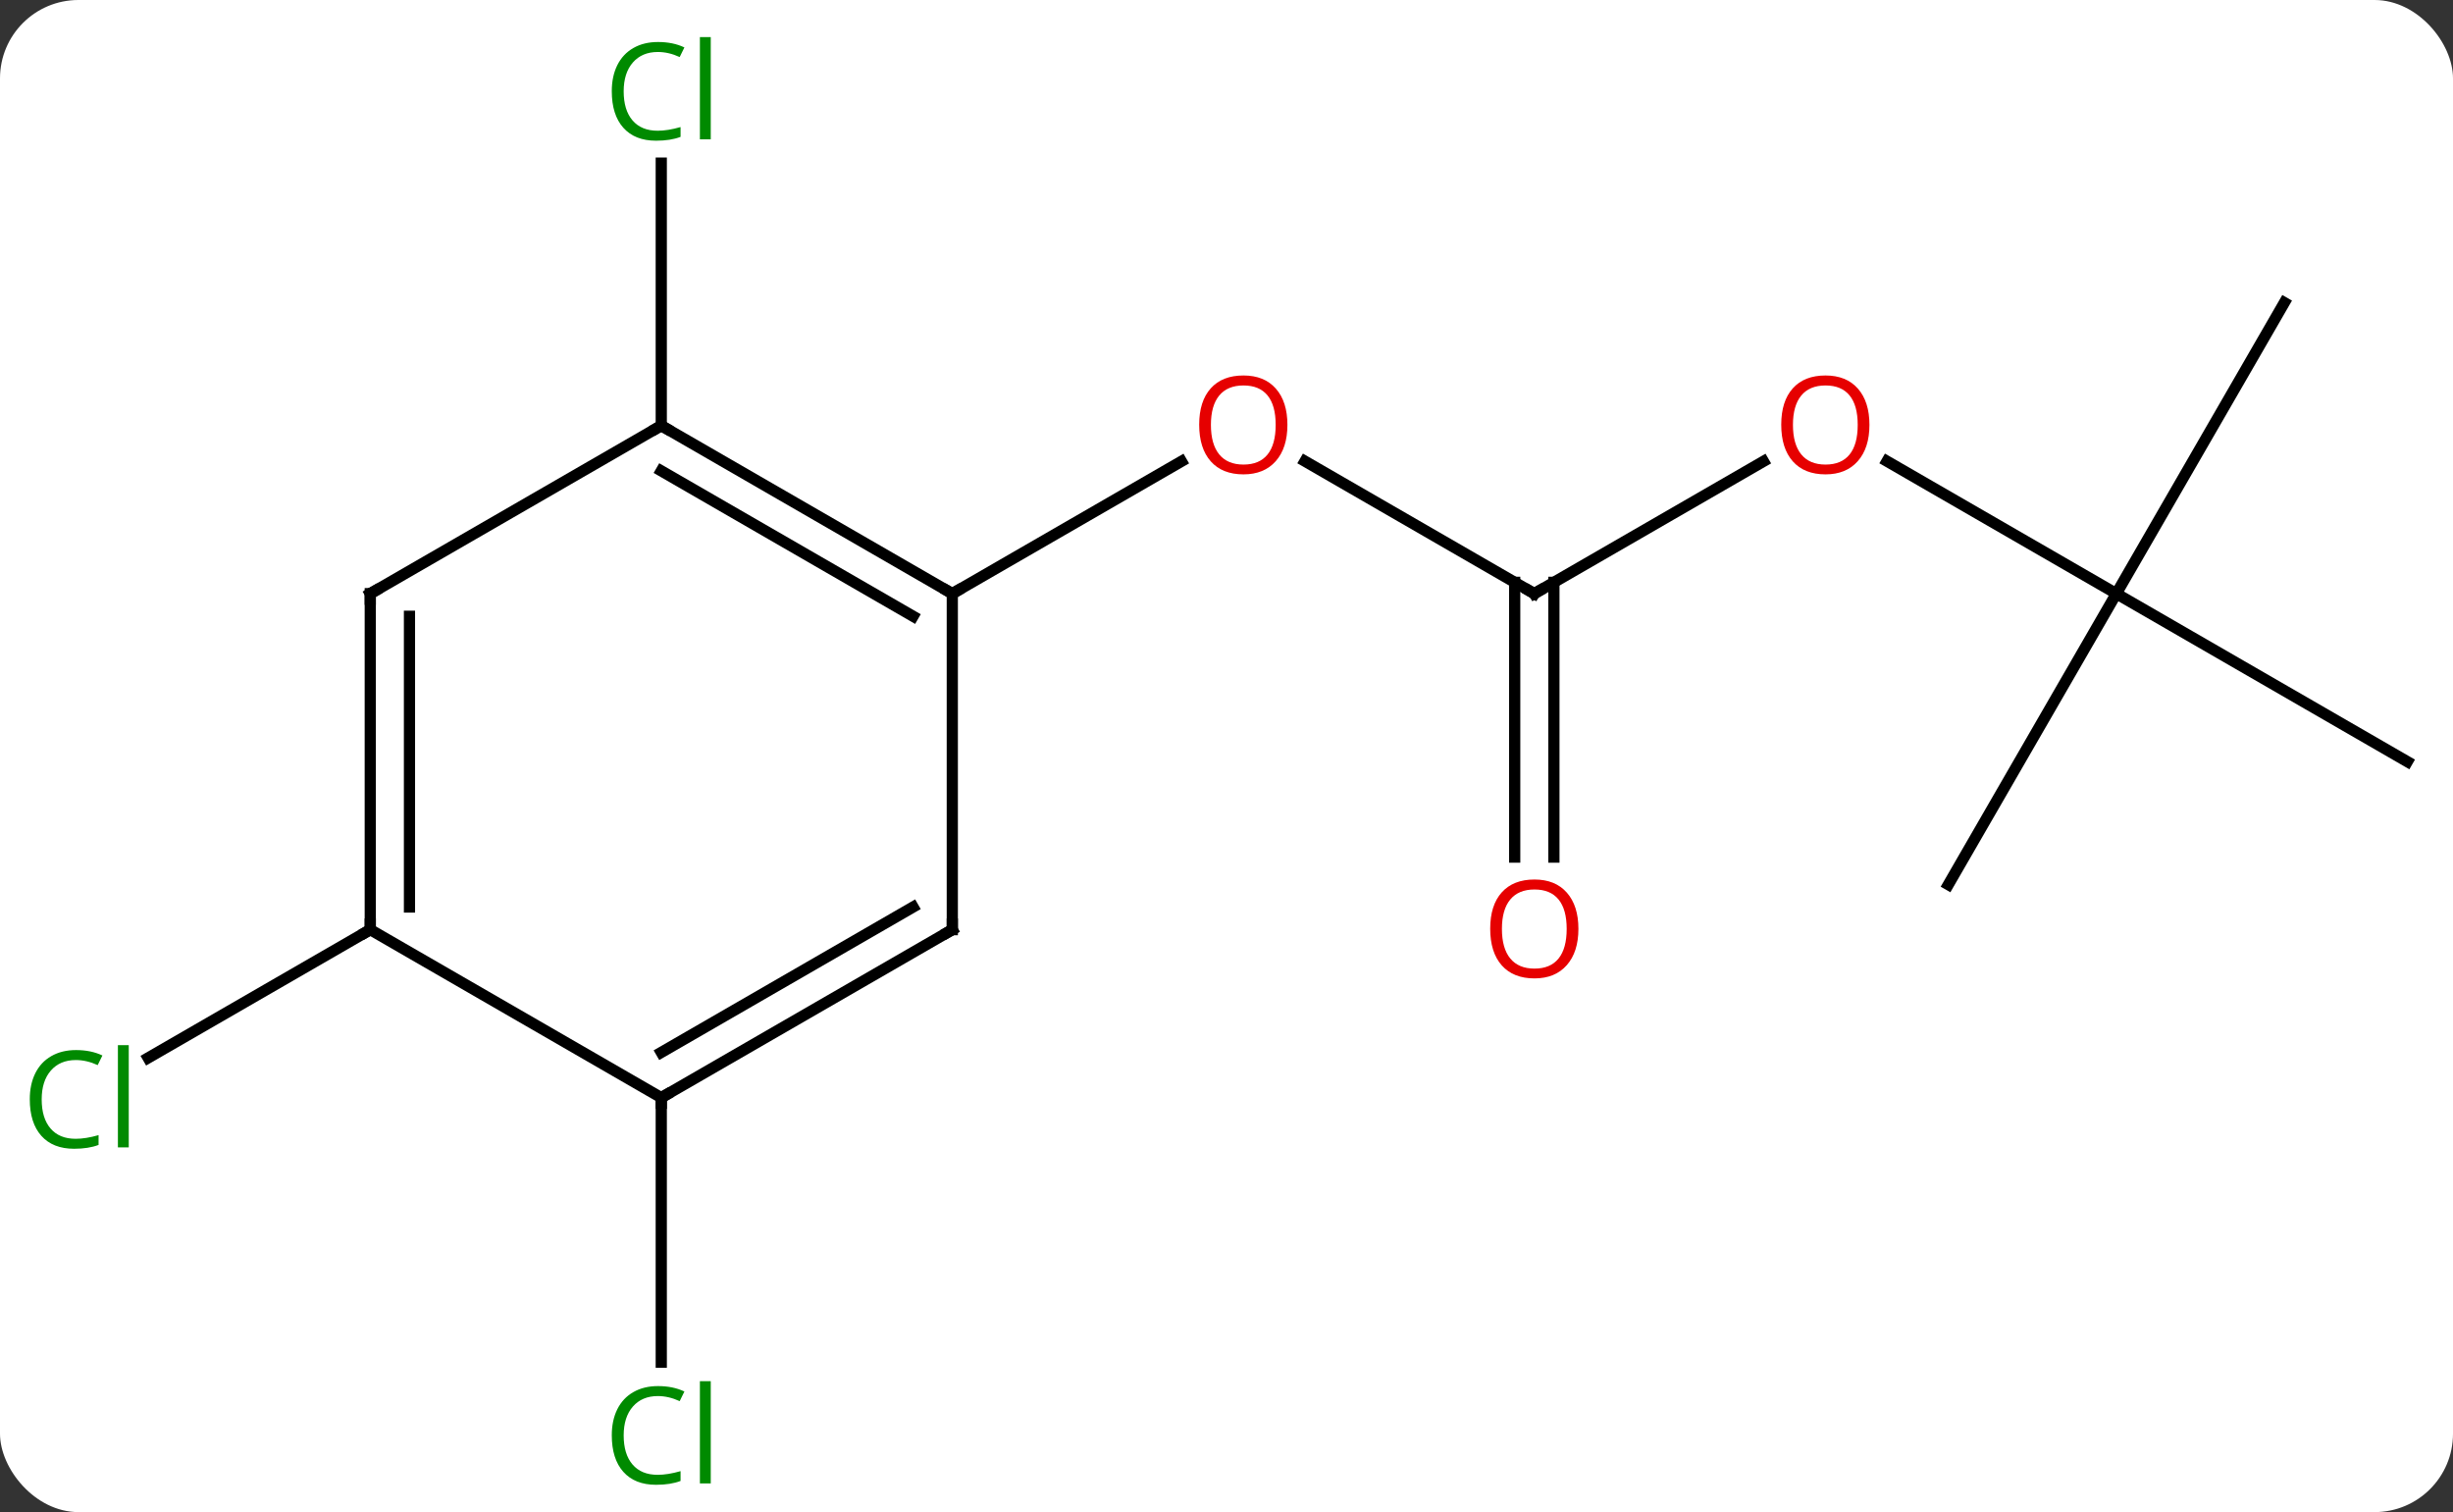 <svg width="219" viewBox="0 0 219 135" style="fill-opacity:1; color-rendering:auto; color-interpolation:auto; text-rendering:auto; stroke:black; stroke-linecap:square; stroke-miterlimit:10; shape-rendering:auto; stroke-opacity:1; fill:black; stroke-dasharray:none; font-weight:normal; stroke-width:1; font-family:'Open Sans'; font-style:normal; stroke-linejoin:miter; font-size:12; stroke-dashoffset:0; image-rendering:auto;" height="135" class="cas-substance-image" xmlns:xlink="http://www.w3.org/1999/xlink" xmlns="http://www.w3.org/2000/svg"><rect x="0" y="0" width="219" height="135" fill="#333333" stroke="none"/><svg class="cas-substance-single-component"><rect y="0" x="0" width="219" stroke="none" ry="7" rx="7" height="135" fill="white" class="cas-substance-group"/><svg y="0" x="0" width="219" viewBox="0 0 219 135" style="fill:black;" height="135" class="cas-substance-single-component-image"><svg><g><g transform="translate(111,68)" style="text-rendering:geometricPrecision; color-rendering:optimizeQuality; color-interpolation:linearRGB; stroke-linecap:butt; image-rendering:optimizeQuality;"><line y2="-15" y1="-26.821" x2="25.98" x1="5.505" style="fill:none;"/><line y2="-15" y1="-26.811" x2="-25.98" x1="-5.523" style="fill:none;"/><line y2="-26.811" y1="-15" x2="46.44" x1="25.98" style="fill:none;"/><line y2="8.523" y1="-16.01" x2="24.23" x1="24.23" style="fill:none;"/><line y2="8.523" y1="-16.01" x2="27.73" x1="27.73" style="fill:none;"/><line y2="-15" y1="-26.821" x2="77.943" x1="57.468" style="fill:none;"/><line y2="10.98" y1="-15" x2="62.943" x1="77.943" style="fill:none;"/><line y2="0" y1="-15" x2="103.923" x1="77.943" style="fill:none;"/><line y2="-40.98" y1="-15" x2="92.943" x1="77.943" style="fill:none;"/><line y2="-30" y1="-53.438" x2="-51.963" x1="-51.963" style="fill:none;"/><line y2="30" y1="53.614" x2="-51.963" x1="-51.963" style="fill:none;"/><line y2="15" y1="26.449" x2="-77.943" x1="-97.773" style="fill:none;"/><line y2="-30" y1="-15" x2="-51.963" x1="-25.98" style="fill:none;"/><line y2="-25.959" y1="-12.979" x2="-51.963" x1="-29.48" style="fill:none;"/><line y2="15" y1="-15" x2="-25.98" x1="-25.98" style="fill:none;"/><line y2="-15" y1="-30" x2="-77.943" x1="-51.963" style="fill:none;"/><line y2="30" y1="15" x2="-51.963" x1="-25.98" style="fill:none;"/><line y2="25.959" y1="12.979" x2="-51.963" x1="-29.48" style="fill:none;"/><line y2="15" y1="-15" x2="-77.943" x1="-77.943" style="fill:none;"/><line y2="12.979" y1="-12.979" x2="-74.443" x1="-74.443" style="fill:none;"/><line y2="15" y1="30" x2="-77.943" x1="-51.963" style="fill:none;"/></g><g transform="translate(111,68)" style="fill:rgb(230,0,0); text-rendering:geometricPrecision; color-rendering:optimizeQuality; image-rendering:optimizeQuality; font-family:'Open Sans'; stroke:rgb(230,0,0); color-interpolation:linearRGB;"><path style="stroke:none;" d="M3.938 -30.07 Q3.938 -28.008 2.898 -26.828 Q1.859 -25.648 0.016 -25.648 Q-1.875 -25.648 -2.906 -26.812 Q-3.938 -27.977 -3.938 -30.086 Q-3.938 -32.18 -2.906 -33.328 Q-1.875 -34.477 0.016 -34.477 Q1.875 -34.477 2.906 -33.305 Q3.938 -32.133 3.938 -30.07 ZM-2.891 -30.07 Q-2.891 -28.336 -2.148 -27.43 Q-1.406 -26.523 0.016 -26.523 Q1.438 -26.523 2.164 -27.422 Q2.891 -28.32 2.891 -30.07 Q2.891 -31.805 2.164 -32.695 Q1.438 -33.586 0.016 -33.586 Q-1.406 -33.586 -2.148 -32.688 Q-2.891 -31.789 -2.891 -30.07 Z"/></g><g transform="translate(111,68)" style="stroke-linecap:butt; text-rendering:geometricPrecision; color-rendering:optimizeQuality; image-rendering:optimizeQuality; font-family:'Open Sans'; color-interpolation:linearRGB; stroke-miterlimit:5;"><path style="fill:none;" d="M25.547 -15.25 L25.98 -15 L26.413 -15.25"/><path style="fill:rgb(230,0,0); stroke:none;" d="M55.901 -30.07 Q55.901 -28.008 54.861 -26.828 Q53.822 -25.648 51.979 -25.648 Q50.088 -25.648 49.057 -26.812 Q48.026 -27.977 48.026 -30.086 Q48.026 -32.18 49.057 -33.328 Q50.088 -34.477 51.979 -34.477 Q53.838 -34.477 54.869 -33.305 Q55.901 -32.133 55.901 -30.07 ZM49.072 -30.07 Q49.072 -28.336 49.815 -27.43 Q50.557 -26.523 51.979 -26.523 Q53.401 -26.523 54.127 -27.422 Q54.854 -28.32 54.854 -30.07 Q54.854 -31.805 54.127 -32.695 Q53.401 -33.586 51.979 -33.586 Q50.557 -33.586 49.815 -32.688 Q49.072 -31.789 49.072 -30.07 Z"/><path style="fill:rgb(230,0,0); stroke:none;" d="M29.918 14.93 Q29.918 16.992 28.878 18.172 Q27.839 19.352 25.996 19.352 Q24.105 19.352 23.074 18.188 Q22.043 17.023 22.043 14.914 Q22.043 12.82 23.074 11.672 Q24.105 10.523 25.996 10.523 Q27.855 10.523 28.886 11.695 Q29.918 12.867 29.918 14.93 ZM23.089 14.93 Q23.089 16.664 23.832 17.57 Q24.574 18.477 25.996 18.477 Q27.418 18.477 28.144 17.578 Q28.871 16.68 28.871 14.93 Q28.871 13.195 28.144 12.305 Q27.418 11.414 25.996 11.414 Q24.574 11.414 23.832 12.312 Q23.089 13.211 23.089 14.93 Z"/><path style="fill:rgb(0,138,0); stroke:none;" d="M-52.272 -63.359 Q-53.678 -63.359 -54.498 -62.422 Q-55.319 -61.484 -55.319 -59.844 Q-55.319 -58.172 -54.529 -57.25 Q-53.74 -56.328 -52.287 -56.328 Q-51.381 -56.328 -50.24 -56.656 L-50.24 -55.781 Q-51.131 -55.438 -52.428 -55.438 Q-54.319 -55.438 -55.35 -56.594 Q-56.381 -57.75 -56.381 -59.859 Q-56.381 -61.188 -55.889 -62.18 Q-55.397 -63.172 -54.459 -63.711 Q-53.522 -64.25 -52.256 -64.25 Q-50.912 -64.25 -49.897 -63.766 L-50.319 -62.906 Q-51.303 -63.359 -52.272 -63.359 ZM-47.545 -55.562 L-48.514 -55.562 L-48.514 -64.688 L-47.545 -64.688 L-47.545 -55.562 Z"/><path style="fill:rgb(0,138,0); stroke:none;" d="M-52.272 56.641 Q-53.678 56.641 -54.498 57.578 Q-55.319 58.516 -55.319 60.156 Q-55.319 61.828 -54.529 62.75 Q-53.74 63.672 -52.287 63.672 Q-51.381 63.672 -50.24 63.344 L-50.24 64.219 Q-51.131 64.562 -52.428 64.562 Q-54.319 64.562 -55.35 63.406 Q-56.381 62.25 -56.381 60.141 Q-56.381 58.812 -55.889 57.82 Q-55.397 56.828 -54.459 56.289 Q-53.522 55.75 -52.256 55.75 Q-50.912 55.75 -49.897 56.234 L-50.319 57.094 Q-51.303 56.641 -52.272 56.641 ZM-47.545 64.438 L-48.514 64.438 L-48.514 55.312 L-47.545 55.312 L-47.545 64.438 Z"/><path style="fill:rgb(0,138,0); stroke:none;" d="M-104.232 26.641 Q-105.638 26.641 -106.458 27.578 Q-107.278 28.516 -107.278 30.156 Q-107.278 31.828 -106.489 32.75 Q-105.7 33.672 -104.247 33.672 Q-103.341 33.672 -102.2 33.344 L-102.2 34.219 Q-103.091 34.562 -104.388 34.562 Q-106.278 34.562 -107.31 33.406 Q-108.341 32.25 -108.341 30.141 Q-108.341 28.812 -107.849 27.82 Q-107.357 26.828 -106.419 26.289 Q-105.482 25.75 -104.216 25.75 Q-102.872 25.75 -101.857 26.234 L-102.278 27.094 Q-103.263 26.641 -104.232 26.641 ZM-99.505 34.438 L-100.474 34.438 L-100.474 25.312 L-99.505 25.312 L-99.505 34.438 Z"/><path style="fill:none;" d="M-26.413 -15.25 L-25.98 -15 L-25.547 -15.25"/><path style="fill:none;" d="M-51.53 -29.75 L-51.963 -30 L-52.396 -29.75"/><path style="fill:none;" d="M-25.98 14.5 L-25.98 15 L-26.413 15.25"/><path style="fill:none;" d="M-77.51 -15.25 L-77.943 -15 L-77.943 -14.5"/><path style="fill:none;" d="M-51.53 29.75 L-51.963 30 L-51.963 30.5"/><path style="fill:none;" d="M-77.943 14.5 L-77.943 15 L-78.376 15.25"/></g></g></svg></svg></svg></svg>